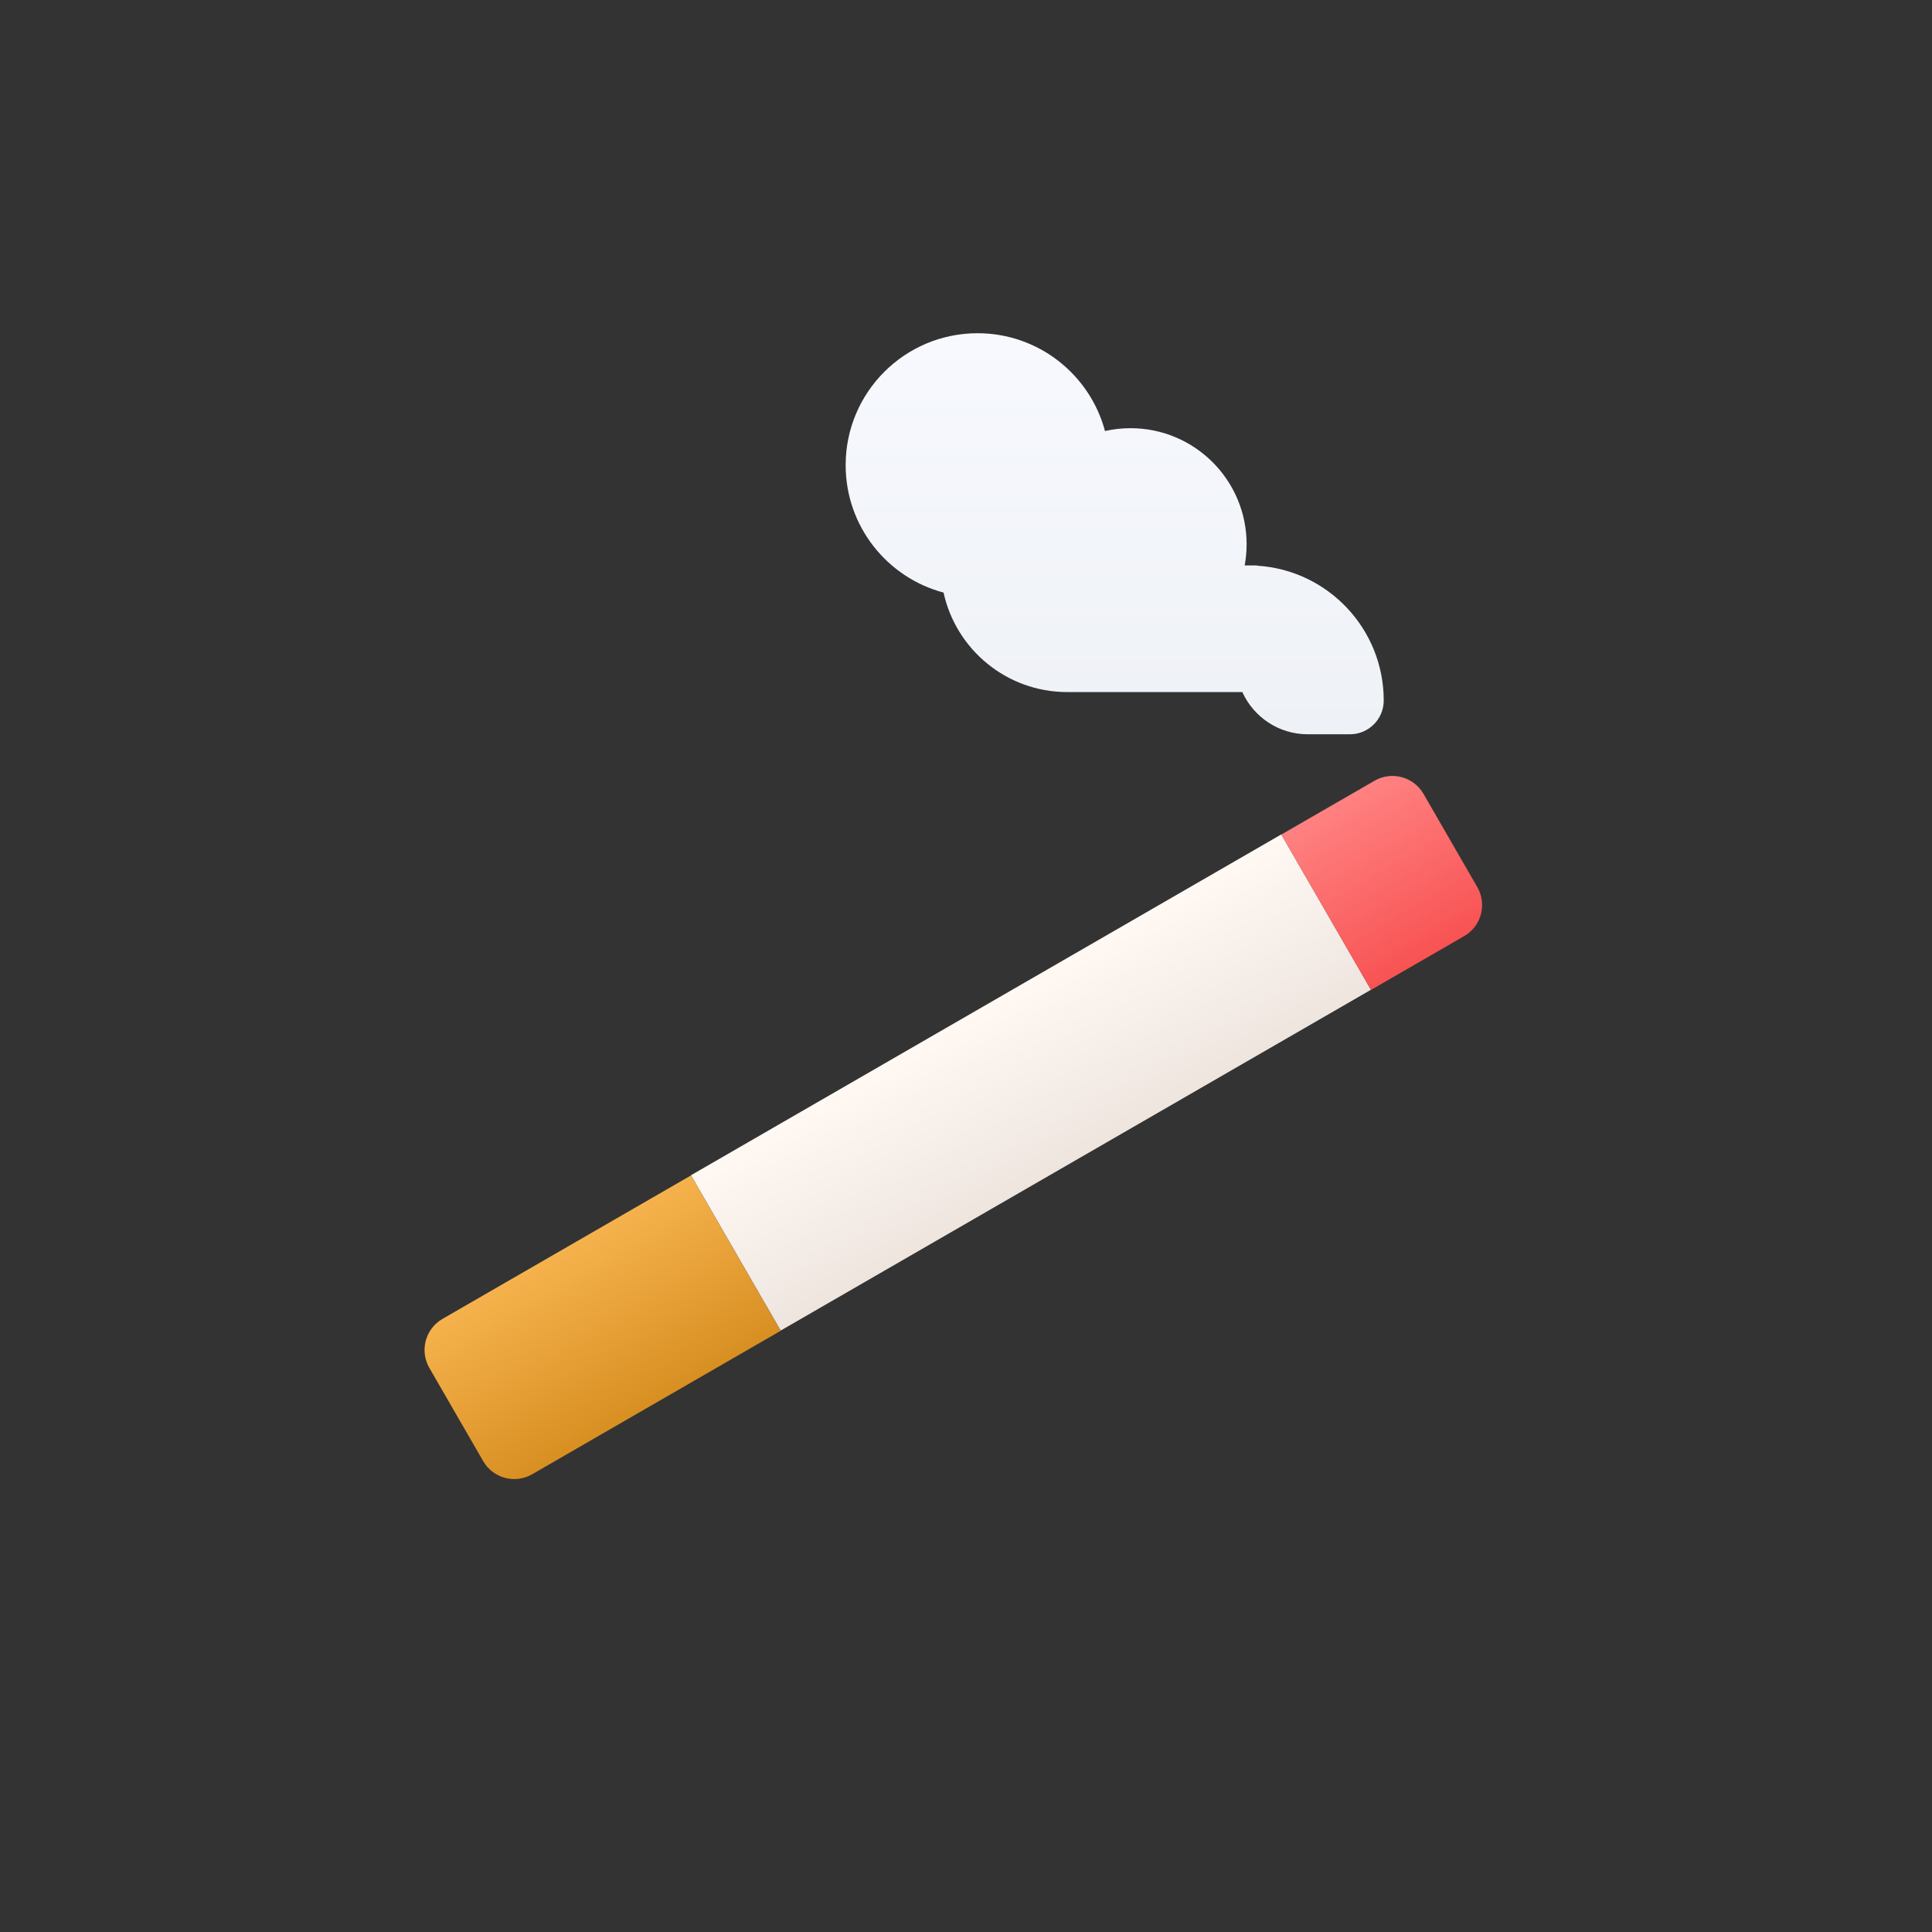 <svg width="65" height="65" viewBox="0 0 65 65" fill="none" xmlns="http://www.w3.org/2000/svg">
<rect x="0" y="0" width="65" height="65" fill="#333333" stroke="none"/>
<g id="icon/88/&#236;&#157;&#188;&#235;&#176;&#152;&#235;&#139;&#180;&#235;&#176;&#176;">
<g id="Group 1261167588">
<path id="Rectangle 34624717" d="M14.445 46.022C14.112 45.445 14.31 44.706 14.887 44.373L23.249 39.545L26.266 44.772L17.904 49.6C17.327 49.933 16.589 49.735 16.256 49.158L14.445 46.022Z" fill="url(#paint0_linear_1482_69151)"/>
<rect id="Rectangle 34624718" width="22.932" height="6.035" transform="matrix(0.866 -0.5 0.5 0.866 23.248 39.539)" fill="url(#paint1_linear_1482_69151)"/>
<path id="Rectangle 34624719" d="M43.107 28.078L46.243 26.268C46.82 25.934 47.559 26.132 47.892 26.709L49.702 29.845C50.036 30.423 49.838 31.161 49.261 31.494L46.125 33.305L43.107 28.078Z" fill="url(#paint2_linear_1482_69151)"/>
<path id="Union" fill-rule="evenodd" clip-rule="evenodd" d="M28.451 15.649C28.451 17.704 29.848 19.433 31.745 19.937C32.163 21.851 33.868 23.284 35.907 23.284H41.797C42.176 24.121 43.019 24.704 43.998 24.704H45.418C46.045 24.704 46.554 24.195 46.554 23.568C46.554 21.154 44.672 19.18 42.296 19.032V19.023H42.01H41.876C41.918 18.793 41.941 18.555 41.941 18.311C41.941 16.155 40.192 14.406 38.036 14.406C37.74 14.406 37.453 14.439 37.176 14.501C36.67 12.607 34.942 11.211 32.889 11.211C30.438 11.211 28.451 13.198 28.451 15.649Z" fill="url(#paint3_linear_1482_69151)"/>
</g>
</g>
<defs>
<linearGradient id="paint0_linear_1482_69151" x1="18.545" y1="42.261" x2="21.563" y2="47.487" gradientUnits="userSpaceOnUse">
<stop stop-color="#F5B24C"/>
<stop offset="1" stop-color="#D88F22"/>
</linearGradient>
<linearGradient id="paint1_linear_1482_69151" x1="11.466" y1="0" x2="11.466" y2="6.035" gradientUnits="userSpaceOnUse">
<stop stop-color="#FFF8F3"/>
<stop offset="1" stop-color="#EEE5DF"/>
</linearGradient>
<linearGradient id="paint2_linear_1482_69151" x1="45.198" y1="26.871" x2="48.216" y2="32.097" gradientUnits="userSpaceOnUse">
<stop stop-color="#FF8181"/>
<stop offset="1" stop-color="#F85353"/>
</linearGradient>
<linearGradient id="paint3_linear_1482_69151" x1="37.502" y1="11.211" x2="37.502" y2="24.704" gradientUnits="userSpaceOnUse">
<stop stop-color="#F7F9FF"/>
<stop offset="1" stop-color="#EEF1F5"/>
</linearGradient>
</defs>
</svg>

